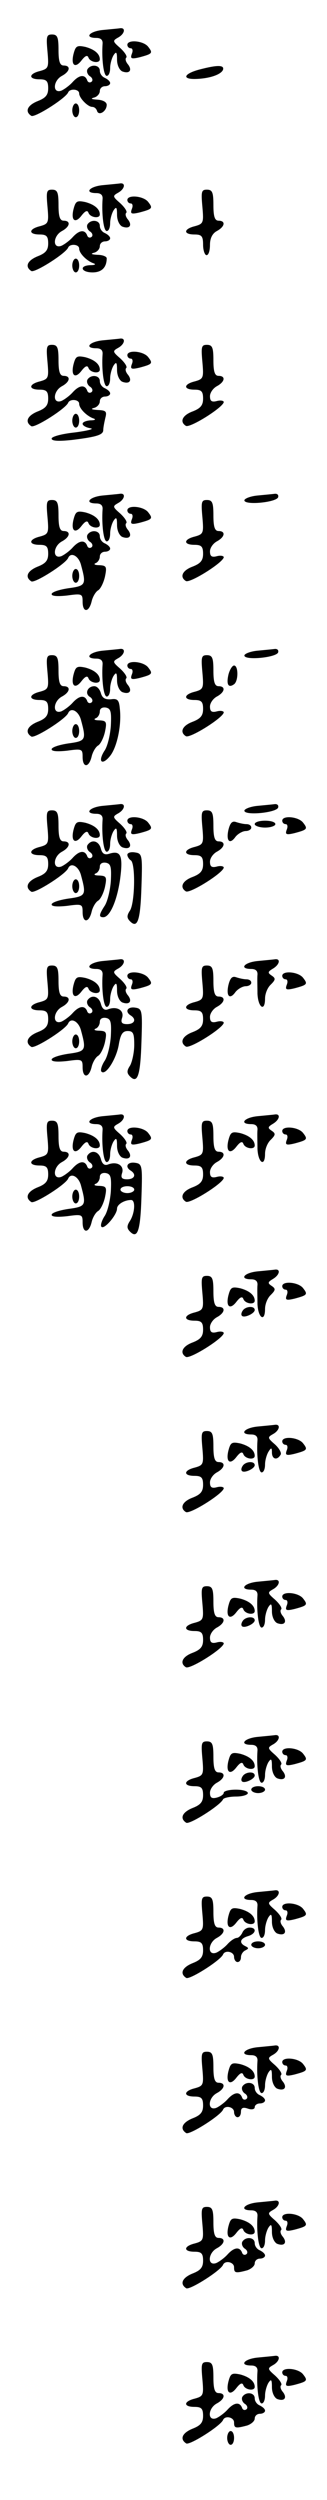 <?xml version="1.0" standalone="no"?>
<!DOCTYPE svg PUBLIC "-//W3C//DTD SVG 20010904//EN"
 "http://www.w3.org/TR/2001/REC-SVG-20010904/DTD/svg10.dtd">
<svg version="1.0" xmlns="http://www.w3.org/2000/svg"
 width="95pt" height="725pt" viewBox="0 0 95 725"
 preserveAspectRatio="xMidYMid meet">
<g transform="translate(0,725) scale(0.1,-0.1)"
fill="#000000" stroke="none">
<path d="M298 7163 c-39 -4 -54 -23 -18 -23 13 0 19 -6 18 -17 -3 -44 3 -93
12 -93 6 0 10 10 10 23 0 12 5 29 10 37 8 12 10 9 10 -13 0 -16 7 -30 15 -34
21 -8 30 3 17 20 -7 8 -9 17 -5 20 3 4 -5 16 -18 28 -22 19 -22 21 -6 30 20
11 23 30 5 27 -7 -1 -30 -3 -50 -5z"/>
<path d="M138 7100 c4 -46 3 -49 -22 -56 -33 -8 -34 -24 -1 -24 20 0 25 -5 25
-26 0 -19 -7 -28 -30 -37 -30 -12 -39 -30 -19 -43 10 -6 100 51 107 68 5 12
32 10 32 -3 0 -13 25 -39 38 -39 6 0 12 -5 14 -12 5 -15 28 -1 28 18 0 8 -11
14 -27 15 -17 1 -21 3 -10 6 9 2 17 11 17 19 0 8 7 14 15 14 8 0 15 4 15 9 0
5 -7 11 -15 15 -8 3 -15 12 -15 21 0 17 -26 20 -36 4 -3 -6 0 -15 7 -20 7 -4
10 -12 5 -16 -5 -4 -11 -2 -13 5 -7 17 -23 15 -42 -6 -9 -10 -24 -21 -33 -25
-26 -9 -24 29 2 43 24 13 26 30 5 30 -11 0 -15 12 -15 45 0 37 -3 45 -19 45
-16 0 -17 -6 -13 -50z"/>
<path d="M370 7120 c0 -5 4 -10 10 -10 5 0 7 -7 3 -16 -5 -14 -2 -16 23 -10
37 10 39 12 24 31 -14 17 -60 21 -60 5z"/>
<path d="M214 7095 c-9 -34 4 -45 23 -20 11 14 17 16 20 8 5 -14 33 -18 33 -5
0 16 -16 29 -42 36 -24 5 -28 3 -34 -19z"/>
<path d="M578 7048 c-44 -12 -50 -28 -10 -27 41 1 75 13 80 27 4 14 -17 14
-70 0z"/>
<path d="M210 6930 c0 -11 5 -20 10 -20 6 0 10 9 10 20 0 11 -4 20 -10 20 -5
0 -10 -9 -10 -20z"/>
<path d="M298 6713 c-39 -4 -54 -23 -18 -23 13 0 19 -6 18 -17 -3 -44 3 -93
12 -93 6 0 10 10 10 23 0 12 5 29 10 37 8 12 10 9 10 -13 0 -16 7 -30 15 -34
21 -8 30 3 17 20 -7 8 -9 17 -5 20 3 4 -5 16 -18 28 -22 19 -22 21 -6 30 20
11 23 30 5 27 -7 -1 -30 -3 -50 -5z"/>
<path d="M138 6650 c4 -46 3 -49 -22 -56 -33 -8 -34 -24 -1 -24 20 0 25 -5 25
-26 0 -19 -7 -28 -30 -37 -30 -12 -39 -30 -19 -43 10 -6 100 51 107 68 5 12
32 10 32 -3 0 -13 20 -34 40 -42 10 -3 7 -6 -7 -6 -34 -1 -28 -21 6 -21 26 0
41 14 41 41 0 5 -12 10 -27 10 -17 1 -21 3 -10 6 9 2 17 11 17 19 0 8 7 14 15
14 8 0 15 4 15 9 0 5 -7 11 -15 15 -8 3 -15 12 -15 21 0 17 -26 20 -36 4 -3
-6 0 -15 7 -20 7 -4 10 -12 5 -16 -5 -4 -11 -2 -13 5 -7 17 -23 15 -42 -6 -9
-10 -24 -21 -33 -25 -26 -9 -24 29 2 43 24 13 26 30 5 30 -11 0 -15 12 -15 45
0 37 -3 45 -19 45 -16 0 -17 -6 -13 -50z"/>
<path d="M588 6650 c4 -46 3 -49 -22 -56 -33 -8 -34 -24 -1 -24 21 0 25 -5 25
-30 0 -16 5 -30 10 -30 6 0 10 13 10 30 0 19 7 33 20 40 24 13 26 30 5 30 -11
0 -15 12 -15 45 0 37 -3 45 -19 45 -16 0 -17 -6 -13 -50z"/>
<path d="M370 6670 c0 -5 4 -10 10 -10 5 0 7 -7 3 -16 -5 -14 -2 -16 23 -10
37 10 39 12 24 31 -14 17 -60 21 -60 5z"/>
<path d="M214 6645 c-9 -34 4 -45 23 -20 11 14 17 16 20 8 5 -14 33 -18 33 -5
0 16 -16 29 -42 36 -24 5 -28 3 -34 -19z"/>
<path d="M210 6480 c0 -11 5 -20 10 -20 6 0 10 9 10 20 0 11 -4 20 -10 20 -5
0 -10 -9 -10 -20z"/>
<path d="M298 6263 c-39 -4 -54 -23 -18 -23 13 0 19 -6 18 -17 -3 -44 3 -93
12 -93 6 0 10 10 10 23 0 12 5 29 10 37 8 12 10 9 10 -13 0 -16 7 -30 15 -34
21 -8 30 3 17 20 -7 8 -9 17 -5 20 3 4 -5 16 -18 28 -22 19 -22 21 -6 30 20
11 23 30 5 27 -7 -1 -30 -3 -50 -5z"/>
<path d="M138 6200 c4 -46 3 -49 -22 -56 -33 -8 -34 -24 -1 -24 20 0 25 -5 25
-26 0 -19 -7 -28 -30 -37 -30 -12 -39 -30 -19 -43 10 -6 100 51 107 68 5 12
32 10 32 -3 0 -13 20 -34 40 -42 10 -3 7 -6 -7 -6 -13 -1 -23 -5 -23 -10 0 -5
10 -11 23 -13 12 -2 -8 -7 -45 -12 -38 -4 -68 -12 -68 -18 0 -7 20 -8 58 -4
74 9 92 15 92 29 0 7 3 22 6 35 5 19 2 22 -22 23 -17 1 -22 3 -11 6 9 2 17 11
17 19 0 8 7 14 15 14 8 0 15 4 15 9 0 5 -7 11 -15 15 -8 3 -15 12 -15 21 0 17
-26 20 -36 4 -3 -6 0 -15 7 -20 7 -4 10 -12 5 -16 -5 -4 -11 -2 -13 5 -7 17
-23 15 -42 -6 -9 -10 -24 -21 -33 -25 -26 -9 -24 29 2 43 24 13 26 30 5 30
-11 0 -15 12 -15 45 0 37 -3 45 -19 45 -16 0 -17 -6 -13 -50z"/>
<path d="M588 6200 c4 -46 3 -49 -22 -56 -33 -8 -34 -24 -1 -24 20 0 25 -5 25
-26 0 -19 -7 -28 -30 -37 -30 -11 -39 -30 -20 -42 12 -7 109 54 110 69 0 4 -9
6 -20 3 -15 -4 -20 0 -20 14 0 10 9 23 20 29 24 13 26 30 5 30 -11 0 -15 12
-15 45 0 37 -3 45 -19 45 -16 0 -17 -6 -13 -50z"/>
<path d="M370 6220 c0 -5 4 -10 10 -10 5 0 7 -7 3 -16 -5 -14 -2 -16 23 -10
37 10 39 12 24 31 -14 17 -60 21 -60 5z"/>
<path d="M214 6195 c-9 -34 4 -45 23 -20 11 14 17 16 20 8 5 -14 33 -18 33 -5
0 16 -16 29 -42 36 -24 5 -28 3 -34 -19z"/>
<path d="M210 6030 c0 -11 5 -20 10 -20 6 0 10 9 10 20 0 11 -4 20 -10 20 -5
0 -10 -9 -10 -20z"/>
<path d="M298 5813 c-39 -4 -54 -23 -18 -23 13 0 19 -6 18 -17 -3 -44 3 -93
12 -93 6 0 10 10 10 23 0 12 5 29 10 37 8 12 10 9 10 -13 0 -16 7 -30 15 -34
21 -8 30 3 17 20 -7 8 -9 17 -5 20 3 4 -5 16 -18 28 -22 19 -22 21 -6 30 20
11 23 30 5 27 -7 -1 -30 -3 -50 -5z"/>
<path d="M748 5813 c-21 -2 -38 -9 -38 -14 0 -15 93 -6 98 9 2 6 -2 11 -10 10
-7 -1 -30 -3 -50 -5z"/>
<path d="M138 5750 c4 -46 3 -49 -22 -56 -33 -8 -34 -24 -1 -24 20 0 25 -5 25
-26 0 -19 -7 -28 -30 -37 -30 -12 -39 -30 -19 -43 10 -6 100 51 107 68 8 18
30 6 37 -19 16 -59 15 -62 -37 -69 -26 -4 -48 -11 -48 -17 0 -6 17 -7 45 -4
43 6 45 5 45 -18 0 -32 18 -32 26 0 3 14 12 29 19 33 7 4 16 22 20 40 6 29 4
32 -17 33 -13 0 -17 3 -10 6 6 2 12 11 12 19 0 8 7 14 15 14 8 0 15 4 15 9 0
5 -7 11 -15 15 -8 3 -15 12 -15 21 0 17 -26 20 -36 4 -3 -6 0 -15 7 -20 7 -4
10 -12 5 -16 -5 -4 -11 -2 -13 5 -7 17 -23 15 -42 -6 -9 -10 -24 -21 -33 -25
-26 -9 -24 29 2 43 24 13 26 30 5 30 -11 0 -15 12 -15 45 0 37 -3 45 -19 45
-16 0 -17 -6 -13 -50z"/>
<path d="M588 5750 c4 -46 3 -49 -22 -56 -33 -8 -34 -24 -1 -24 20 0 25 -5 25
-26 0 -19 -7 -28 -30 -37 -30 -11 -39 -30 -20 -42 12 -7 109 54 110 69 0 4 -9
6 -20 3 -15 -4 -20 0 -20 14 0 10 9 23 20 29 24 13 26 30 5 30 -11 0 -15 12
-15 45 0 37 -3 45 -19 45 -16 0 -17 -6 -13 -50z"/>
<path d="M370 5770 c0 -5 4 -10 10 -10 5 0 7 -7 3 -16 -5 -14 -2 -16 23 -10
37 10 39 12 24 31 -14 17 -60 21 -60 5z"/>
<path d="M214 5745 c-9 -34 4 -45 23 -20 11 14 17 16 20 8 5 -14 33 -18 33 -5
0 16 -16 29 -42 36 -24 5 -28 3 -34 -19z"/>
<path d="M210 5580 c0 -11 5 -20 10 -20 6 0 10 9 10 20 0 11 -4 20 -10 20 -5
0 -10 -9 -10 -20z"/>
<path d="M298 5363 c-39 -4 -54 -23 -18 -23 13 0 19 -6 18 -17 -3 -44 3 -93
12 -93 6 0 10 10 10 23 0 12 5 29 10 37 8 12 10 9 10 -13 0 -16 7 -30 15 -34
21 -8 30 3 17 20 -7 8 -9 17 -5 20 3 4 -5 16 -18 28 -22 19 -22 21 -6 30 20
11 23 30 5 27 -7 -1 -30 -3 -50 -5z"/>
<path d="M748 5363 c-21 -2 -38 -9 -38 -14 0 -15 93 -6 98 9 2 6 -2 11 -10 10
-7 -1 -30 -3 -50 -5z"/>
<path d="M138 5300 c4 -46 3 -49 -22 -56 -33 -8 -34 -24 -1 -24 20 0 25 -5 25
-26 0 -19 -7 -28 -30 -37 -30 -12 -39 -30 -19 -43 10 -6 100 51 107 68 8 18
30 6 37 -19 16 -59 15 -62 -37 -69 -26 -4 -48 -11 -48 -17 0 -6 17 -7 45 -4
43 6 45 5 45 -18 0 -32 18 -32 26 0 3 14 12 29 19 33 7 4 16 22 20 40 6 29 4
32 -17 33 -13 0 -17 3 -10 6 6 2 12 11 12 20 0 8 7 13 18 11 14 -3 16 -12 14
-53 -2 -28 -10 -61 -19 -73 -20 -32 -6 -43 17 -14 20 25 34 90 28 138 -2 24
-7 29 -26 26 -17 -1 -25 4 -29 18 -3 11 -11 20 -19 20 -19 0 -29 -21 -13 -31
7 -4 10 -12 5 -16 -5 -4 -11 -2 -13 5 -7 17 -23 15 -42 -6 -9 -10 -24 -21 -33
-25 -26 -9 -24 29 2 43 24 13 26 30 5 30 -11 0 -15 12 -15 45 0 37 -3 45 -19
45 -16 0 -17 -6 -13 -50z"/>
<path d="M588 5300 c4 -46 3 -49 -22 -56 -33 -8 -34 -24 -1 -24 20 0 25 -5 25
-26 0 -19 -7 -28 -30 -37 -30 -11 -39 -30 -20 -42 12 -7 109 54 110 69 0 4 -9
6 -20 3 -15 -4 -20 0 -20 14 0 10 9 23 20 29 24 13 26 30 5 30 -11 0 -15 12
-15 45 0 37 -3 45 -19 45 -16 0 -17 -6 -13 -50z"/>
<path d="M370 5320 c0 -5 4 -10 10 -10 5 0 7 -7 3 -16 -5 -14 -2 -16 23 -10
37 10 39 12 24 31 -14 17 -60 21 -60 5z"/>
<path d="M214 5295 c-9 -34 4 -45 23 -20 11 14 17 16 20 8 5 -14 33 -18 33 -5
0 16 -16 29 -42 36 -24 5 -28 3 -34 -19z"/>
<path d="M664 5295 c-7 -29 -1 -41 15 -30 14 8 14 55 1 55 -5 0 -12 -11 -16
-25z"/>
<path d="M210 5130 c0 -11 5 -20 10 -20 6 0 10 9 10 20 0 11 -4 20 -10 20 -5
0 -10 -9 -10 -20z"/>
<path d="M298 4913 c-39 -4 -54 -23 -18 -23 13 0 19 -6 18 -17 -3 -44 3 -93
12 -93 6 0 10 10 10 23 0 12 5 29 10 37 8 12 10 9 10 -13 0 -16 7 -30 15 -34
21 -8 30 3 17 20 -7 8 -9 17 -5 20 3 4 -5 16 -18 28 -22 19 -22 21 -6 30 20
11 23 30 5 27 -7 -1 -30 -3 -50 -5z"/>
<path d="M748 4913 c-21 -2 -38 -9 -38 -14 0 -15 93 -6 98 9 2 6 -2 11 -10 10
-7 -1 -30 -3 -50 -5z"/>
<path d="M138 4850 c4 -46 3 -49 -22 -56 -33 -8 -34 -24 -1 -24 20 0 25 -5 25
-26 0 -19 -7 -28 -30 -37 -30 -12 -39 -30 -19 -43 10 -6 100 51 107 68 8 18
30 6 37 -19 16 -59 15 -62 -37 -69 -26 -4 -48 -11 -48 -17 0 -6 17 -7 45 -4
43 6 45 5 45 -18 0 -32 18 -32 26 0 3 14 12 29 19 33 7 4 16 22 20 40 6 29 4
32 -17 33 -13 0 -17 3 -10 6 6 2 12 11 12 20 0 8 7 13 18 11 14 -3 16 -12 14
-53 -2 -28 -10 -60 -18 -72 -17 -26 -17 -33 -4 -33 19 0 40 47 49 111 9 68 2
84 -32 73 -13 -4 -20 0 -24 15 -6 23 -27 28 -39 10 -3 -6 0 -15 7 -20 7 -4 10
-12 5 -16 -5 -4 -11 -2 -13 5 -7 17 -23 15 -42 -6 -9 -10 -24 -21 -33 -25 -26
-9 -24 29 2 43 24 13 26 30 5 30 -11 0 -15 12 -15 45 0 37 -3 45 -19 45 -16 0
-17 -6 -13 -50z"/>
<path d="M588 4850 c4 -46 3 -49 -22 -56 -33 -8 -34 -24 -1 -24 20 0 25 -5 25
-26 0 -19 -7 -28 -30 -37 -30 -11 -39 -30 -20 -42 12 -7 109 54 110 69 0 4 -9
6 -20 3 -15 -4 -20 0 -20 14 0 10 9 23 20 29 24 13 26 30 5 30 -11 0 -15 12
-15 45 0 37 -3 45 -19 45 -16 0 -17 -6 -13 -50z"/>
<path d="M370 4870 c0 -5 4 -10 10 -10 5 0 7 -7 3 -16 -5 -14 -2 -16 23 -10
37 10 39 12 24 31 -14 17 -60 21 -60 5z"/>
<path d="M820 4870 c0 -5 4 -10 10 -10 5 0 7 -7 3 -16 -5 -14 -2 -16 23 -10
37 10 39 12 24 31 -14 17 -60 21 -60 5z"/>
<path d="M214 4845 c-9 -34 4 -45 23 -20 11 14 17 16 20 8 5 -14 33 -18 33 -5
0 16 -16 29 -42 36 -24 5 -28 3 -34 -19z"/>
<path d="M664 4845 c-8 -33 3 -46 20 -22 7 9 21 17 30 17 9 0 16 5 16 10 0 6
-6 10 -14 10 -8 0 -21 3 -30 6 -11 4 -17 -2 -22 -21z"/>
<path d="M740 4860 c0 -5 14 -10 30 -10 17 0 30 5 30 10 0 6 -13 10 -30 10
-16 0 -30 -4 -30 -10z"/>
<path d="M370 4771 c0 -5 5 -13 10 -16 14 -9 12 -121 -2 -145 -10 -15 -10 -22
0 -32 22 -22 30 4 33 102 3 91 2 95 -19 98 -12 2 -22 -1 -22 -7z"/>
<path d="M210 4680 c0 -11 5 -20 10 -20 6 0 10 9 10 20 0 11 -4 20 -10 20 -5
0 -10 -9 -10 -20z"/>
<path d="M298 4463 c-39 -4 -54 -23 -18 -23 13 0 19 -6 18 -17 -3 -44 3 -93
12 -93 6 0 10 10 10 23 0 12 5 29 10 37 8 12 10 9 10 -13 0 -16 7 -30 15 -34
21 -8 30 3 17 20 -7 8 -9 17 -5 20 3 4 -5 16 -18 28 -22 19 -22 21 -6 30 20
11 23 30 5 27 -7 -1 -30 -3 -50 -5z"/>
<path d="M748 4463 c-39 -4 -54 -23 -18 -23 13 0 19 -6 18 -17 -1 -10 0 -35 0
-55 2 -41 22 -53 22 -14 0 14 7 32 17 41 14 14 14 18 2 26 -12 8 -11 11 4 20
20 12 23 30 5 27 -7 -1 -30 -3 -50 -5z"/>
<path d="M138 4400 c4 -46 3 -49 -22 -56 -33 -8 -34 -24 -1 -24 20 0 25 -5 25
-26 0 -19 -7 -28 -30 -37 -30 -12 -39 -30 -19 -43 10 -6 100 51 107 68 8 18
30 6 37 -19 16 -59 15 -62 -37 -69 -26 -4 -48 -11 -48 -17 0 -6 17 -7 45 -4
43 6 45 5 45 -18 0 -32 18 -32 26 0 3 14 12 29 19 33 7 4 16 22 20 40 6 29 4
32 -17 33 -13 0 -17 3 -10 6 6 2 12 11 12 20 0 8 7 13 18 11 14 -3 16 -12 14
-53 -2 -28 -10 -61 -19 -73 -8 -13 -12 -27 -8 -30 12 -12 43 37 50 78 5 30 11
40 26 40 16 0 19 -7 19 -40 0 -22 -6 -49 -12 -60 -10 -15 -10 -22 0 -32 22
-22 30 4 33 102 3 91 2 95 -19 98 -22 3 -30 -12 -12 -23 17 -11 11 -25 -11
-25 -15 0 -19 5 -14 19 6 21 -15 34 -41 24 -10 -4 -17 1 -21 16 -6 22 -27 28
-39 10 -3 -6 0 -15 7 -20 7 -4 10 -12 5 -16 -5 -4 -11 -2 -13 5 -7 17 -23 15
-42 -6 -9 -10 -24 -21 -33 -25 -26 -9 -24 29 2 43 24 13 26 30 5 30 -11 0 -15
12 -15 45 0 37 -3 45 -19 45 -16 0 -17 -6 -13 -50z"/>
<path d="M588 4400 c4 -46 3 -49 -22 -56 -33 -8 -34 -24 -1 -24 20 0 25 -5 25
-26 0 -19 -7 -28 -30 -37 -30 -11 -39 -30 -20 -42 12 -7 109 54 110 69 0 4 -9
6 -20 3 -15 -4 -20 0 -20 14 0 10 9 23 20 29 24 13 26 30 5 30 -11 0 -15 12
-15 45 0 37 -3 45 -19 45 -16 0 -17 -6 -13 -50z"/>
<path d="M370 4420 c0 -5 4 -10 10 -10 5 0 7 -7 3 -16 -5 -14 -2 -16 23 -10
37 10 39 12 24 31 -14 17 -60 21 -60 5z"/>
<path d="M820 4420 c0 -5 4 -10 10 -10 5 0 7 -7 3 -16 -5 -14 -2 -16 23 -10
37 10 39 12 24 31 -14 17 -60 21 -60 5z"/>
<path d="M214 4395 c-9 -34 4 -45 23 -20 11 14 17 16 20 8 5 -14 33 -18 33 -5
0 16 -16 29 -42 36 -24 5 -28 3 -34 -19z"/>
<path d="M664 4395 c-8 -33 3 -46 20 -22 7 9 21 17 30 17 9 0 16 5 16 10 0 6
-6 10 -14 10 -8 0 -21 3 -30 6 -11 4 -17 -2 -22 -21z"/>
<path d="M210 4230 c0 -11 5 -20 10 -20 6 0 10 9 10 20 0 11 -4 20 -10 20 -5
0 -10 -9 -10 -20z"/>
<path d="M298 4013 c-39 -4 -54 -23 -18 -23 13 0 19 -6 18 -17 -3 -44 3 -93
12 -93 6 0 10 10 10 23 0 12 5 29 10 37 8 12 10 9 10 -13 0 -16 7 -30 15 -34
21 -8 30 3 17 20 -7 8 -9 17 -5 20 3 4 -5 16 -18 28 -22 19 -22 21 -6 30 20
11 23 30 5 27 -7 -1 -30 -3 -50 -5z"/>
<path d="M748 4013 c-39 -4 -54 -23 -18 -23 13 0 19 -6 18 -17 -1 -10 0 -35 0
-55 2 -41 22 -53 22 -14 0 14 7 32 17 41 14 14 14 18 2 26 -12 8 -11 11 4 20
20 12 23 30 5 27 -7 -1 -30 -3 -50 -5z"/>
<path d="M138 3950 c4 -46 3 -49 -22 -56 -33 -8 -34 -24 -1 -24 20 0 25 -5 25
-26 0 -19 -7 -28 -30 -37 -30 -12 -39 -30 -19 -43 10 -6 100 51 107 68 8 18
30 6 37 -19 16 -59 15 -62 -37 -69 -26 -4 -48 -11 -48 -17 0 -6 17 -7 45 -4
43 6 45 5 45 -18 0 -32 18 -32 26 0 3 14 12 29 19 33 7 4 16 22 20 40 6 29 4
32 -17 33 -13 0 -17 3 -10 6 6 2 12 11 12 20 0 8 7 13 18 11 14 -3 16 -12 14
-53 -2 -28 -10 -61 -19 -73 -8 -13 -12 -27 -8 -30 8 -8 45 35 45 53 0 12 21
25 41 25 13 0 11 -37 -3 -60 -10 -15 -10 -22 0 -32 22 -22 30 4 33 102 3 91 2
95 -19 98 -22 3 -30 -12 -12 -23 17 -11 11 -25 -11 -25 -15 0 -19 5 -14 19 6
21 -15 34 -41 24 -10 -4 -17 1 -21 16 -6 22 -27 28 -39 10 -3 -6 0 -15 7 -20
7 -4 10 -12 5 -16 -5 -4 -11 -2 -13 5 -7 17 -23 15 -42 -6 -9 -10 -24 -21 -33
-25 -26 -9 -24 29 2 43 24 13 26 30 5 30 -11 0 -15 12 -15 45 0 37 -3 45 -19
45 -16 0 -17 -6 -13 -50z m252 -150 c0 -5 -9 -10 -20 -10 -11 0 -20 5 -20 10
0 6 9 10 20 10 11 0 20 -4 20 -10z"/>
<path d="M588 3950 c4 -46 3 -49 -22 -56 -33 -8 -34 -24 -1 -24 20 0 25 -5 25
-26 0 -19 -7 -28 -30 -37 -30 -11 -39 -30 -20 -42 12 -7 109 54 110 69 0 4 -9
6 -20 3 -15 -4 -20 0 -20 14 0 10 9 23 20 29 24 13 26 30 5 30 -11 0 -15 12
-15 45 0 37 -3 45 -19 45 -16 0 -17 -6 -13 -50z"/>
<path d="M370 3970 c0 -5 4 -10 10 -10 5 0 7 -7 3 -16 -5 -14 -2 -16 23 -10
37 10 39 12 24 31 -14 17 -60 21 -60 5z"/>
<path d="M820 3970 c0 -5 4 -10 10 -10 5 0 7 -7 3 -16 -5 -14 -2 -16 23 -10
37 10 39 12 24 31 -14 17 -60 21 -60 5z"/>
<path d="M214 3945 c-9 -34 4 -45 23 -20 11 14 17 16 20 8 5 -14 33 -18 33 -5
0 16 -16 29 -42 36 -24 5 -28 3 -34 -19z"/>
<path d="M664 3945 c-9 -34 4 -45 23 -20 11 14 17 16 20 8 5 -14 33 -18 33 -5
0 16 -16 29 -42 36 -24 5 -28 3 -34 -19z"/>
<path d="M210 3780 c0 -11 5 -20 10 -20 6 0 10 9 10 20 0 11 -4 20 -10 20 -5
0 -10 -9 -10 -20z"/>
<path d="M748 3563 c-39 -4 -54 -23 -18 -23 13 0 19 -6 18 -17 -1 -10 0 -35 0
-55 2 -41 22 -53 22 -14 0 14 7 32 17 41 14 14 14 18 2 26 -12 8 -11 11 4 20
20 12 23 30 5 27 -7 -1 -30 -3 -50 -5z"/>
<path d="M588 3500 c4 -46 3 -49 -22 -56 -33 -8 -34 -24 -1 -24 20 0 25 -5 25
-26 0 -19 -7 -28 -30 -37 -30 -11 -39 -30 -20 -42 12 -7 109 54 110 69 0 4 -9
6 -20 3 -15 -4 -20 0 -20 14 0 10 9 23 20 29 24 13 26 30 5 30 -11 0 -15 12
-15 45 0 37 -3 45 -19 45 -16 0 -17 -6 -13 -50z"/>
<path d="M820 3520 c0 -5 4 -10 10 -10 5 0 7 -7 3 -16 -5 -14 -2 -16 23 -10
37 10 39 12 24 31 -14 17 -60 21 -60 5z"/>
<path d="M664 3495 c-9 -34 4 -45 23 -20 11 14 17 16 20 8 5 -14 33 -18 33 -5
0 16 -16 29 -42 36 -24 5 -28 3 -34 -19z"/>
<path d="M705 3449 c-4 -6 -5 -12 -2 -15 7 -7 37 7 37 17 0 13 -27 11 -35 -2z"/>
<path d="M748 3113 c-39 -4 -54 -23 -18 -23 13 0 19 -6 18 -17 -3 -44 3 -93
12 -93 6 0 10 10 10 23 0 12 5 29 10 37 8 13 10 12 10 -2 0 -20 15 -24 25 -7
4 5 -4 19 -16 30 -22 19 -22 21 -6 30 20 11 23 30 5 27 -7 -1 -30 -3 -50 -5z"/>
<path d="M588 3050 c4 -46 3 -49 -22 -56 -33 -8 -34 -24 -1 -24 20 0 25 -5 25
-26 0 -19 -7 -28 -30 -37 -30 -11 -39 -30 -20 -42 12 -7 109 54 110 69 0 4 -9
6 -20 3 -15 -4 -20 0 -20 14 0 10 9 23 20 29 24 13 26 30 5 30 -11 0 -15 12
-15 45 0 37 -3 45 -19 45 -16 0 -17 -6 -13 -50z"/>
<path d="M820 3070 c0 -5 4 -10 10 -10 5 0 7 -7 3 -16 -5 -14 -2 -16 23 -10
37 10 39 12 24 31 -14 17 -60 21 -60 5z"/>
<path d="M664 3045 c-9 -34 4 -45 23 -20 11 14 17 16 20 8 5 -14 33 -18 33 -5
0 16 -16 29 -42 36 -24 5 -28 3 -34 -19z"/>
<path d="M705 2999 c-4 -6 -5 -12 -2 -15 7 -7 37 7 37 17 0 13 -27 11 -35 -2z"/>
<path d="M748 2663 c-39 -4 -54 -23 -18 -23 13 0 19 -6 18 -17 -3 -44 3 -93
12 -93 6 0 10 10 10 23 0 12 5 29 10 37 8 12 10 9 10 -13 0 -16 7 -30 15 -34
21 -8 30 3 17 20 -7 8 -9 17 -5 20 3 4 -5 16 -18 28 -22 19 -22 21 -6 30 20
11 23 30 5 27 -7 -1 -30 -3 -50 -5z"/>
<path d="M588 2600 c4 -46 3 -49 -22 -56 -33 -8 -34 -24 -1 -24 20 0 25 -5 25
-26 0 -19 -7 -28 -30 -37 -30 -11 -39 -30 -20 -42 12 -7 109 54 110 69 0 4 -9
6 -20 3 -15 -4 -20 0 -20 14 0 10 9 23 20 29 24 13 26 30 5 30 -11 0 -15 12
-15 45 0 37 -3 45 -19 45 -16 0 -17 -6 -13 -50z"/>
<path d="M820 2620 c0 -5 4 -10 10 -10 5 0 7 -7 3 -16 -5 -14 -2 -16 23 -10
37 10 39 12 24 31 -14 17 -60 21 -60 5z"/>
<path d="M664 2595 c-9 -34 4 -45 23 -20 11 14 17 16 20 8 5 -14 33 -18 33 -5
0 16 -16 29 -42 36 -24 5 -28 3 -34 -19z"/>
<path d="M705 2549 c-4 -6 -5 -12 -2 -15 7 -7 37 7 37 17 0 13 -27 11 -35 -2z"/>
<path d="M748 2213 c-39 -4 -54 -23 -18 -23 13 0 19 -6 18 -17 -3 -44 3 -93
12 -93 6 0 10 10 10 23 0 12 5 29 10 37 8 12 10 9 10 -13 0 -16 7 -30 15 -34
21 -8 30 3 17 20 -7 8 -9 17 -5 20 3 4 -5 16 -18 28 -22 19 -22 21 -6 30 20
11 23 30 5 27 -7 -1 -30 -3 -50 -5z"/>
<path d="M588 2150 c4 -46 3 -49 -22 -56 -33 -8 -34 -24 -1 -24 20 0 25 -5 25
-26 0 -19 -7 -28 -30 -37 -30 -12 -39 -30 -19 -43 10 -6 100 51 107 68 2 4 19
8 38 8 19 0 34 5 34 10 0 6 -16 10 -35 10 -19 0 -35 -4 -35 -9 0 -5 -9 -11
-20 -14 -15 -4 -20 0 -20 14 0 10 9 23 20 29 24 13 26 30 5 30 -11 0 -15 12
-15 45 0 37 -3 45 -19 45 -16 0 -17 -6 -13 -50z"/>
<path d="M820 2170 c0 -5 4 -10 10 -10 5 0 7 -7 3 -16 -5 -14 -2 -16 23 -10
37 10 39 12 24 31 -14 17 -60 21 -60 5z"/>
<path d="M664 2145 c-9 -34 4 -45 23 -20 11 14 17 16 20 8 5 -14 33 -18 33 -5
0 16 -16 29 -42 36 -24 5 -28 3 -34 -19z"/>
<path d="M705 2099 c-4 -6 -5 -12 -2 -15 7 -7 37 7 37 17 0 13 -27 11 -35 -2z"/>
<path d="M730 2060 c0 -5 9 -10 20 -10 11 0 20 5 20 10 0 6 -9 10 -20 10 -11
0 -20 -4 -20 -10z"/>
<path d="M748 1763 c-39 -4 -54 -23 -18 -23 13 0 19 -6 18 -17 -3 -44 3 -93
12 -93 6 0 10 10 10 23 0 12 5 29 10 37 8 12 10 9 10 -13 0 -16 7 -30 15 -34
21 -8 30 3 17 20 -7 8 -9 17 -5 20 3 4 -5 16 -18 28 -22 19 -22 21 -6 30 20
11 23 30 5 27 -7 -1 -30 -3 -50 -5z"/>
<path d="M588 1700 c4 -46 3 -49 -22 -56 -33 -8 -34 -24 -1 -24 20 0 25 -5 25
-26 0 -19 -7 -28 -30 -37 -30 -12 -39 -30 -19 -43 10 -6 100 51 107 68 6 14
32 8 32 -7 0 -8 5 -15 10 -15 6 0 10 6 10 14 0 8 6 17 13 20 10 5 10 7 0 12
-19 9 -16 22 7 29 24 7 27 25 5 25 -9 0 -18 -7 -21 -15 -4 -8 -11 -15 -16 -15
-6 0 -18 -8 -27 -18 -9 -10 -24 -21 -33 -25 -26 -9 -24 29 2 43 24 13 26 30 5
30 -11 0 -15 12 -15 45 0 37 -3 45 -19 45 -16 0 -17 -6 -13 -50z"/>
<path d="M820 1720 c0 -5 4 -10 10 -10 5 0 7 -7 3 -16 -5 -14 -2 -16 23 -10
37 10 39 12 24 31 -14 17 -60 21 -60 5z"/>
<path d="M664 1695 c-9 -34 4 -45 23 -20 11 14 17 16 20 8 5 -14 33 -18 33 -5
0 16 -16 29 -42 36 -24 5 -28 3 -34 -19z"/>
<path d="M730 1610 c0 -5 9 -10 20 -10 11 0 20 5 20 10 0 6 -9 10 -20 10 -11
0 -20 -4 -20 -10z"/>
<path d="M748 1313 c-39 -4 -54 -23 -18 -23 13 0 19 -6 18 -17 -3 -44 3 -93
12 -93 6 0 10 10 10 23 0 12 5 29 10 37 8 12 10 9 10 -13 0 -16 7 -30 15 -34
21 -8 30 3 17 20 -7 8 -9 17 -5 20 3 4 -5 16 -18 28 -22 19 -22 21 -6 30 20
11 23 30 5 27 -7 -1 -30 -3 -50 -5z"/>
<path d="M588 1250 c4 -46 3 -49 -22 -56 -33 -8 -34 -24 -1 -24 20 0 25 -5 25
-26 0 -19 -7 -28 -30 -37 -30 -12 -39 -30 -19 -43 10 -6 100 51 107 68 6 14
32 8 32 -7 0 -8 5 -15 10 -15 6 0 10 7 10 16 0 11 6 14 20 9 11 -4 20 -2 20 4
0 6 7 11 15 11 8 0 15 4 15 9 0 5 -7 11 -15 15 -8 3 -15 12 -15 21 0 17 -26
20 -36 4 -3 -6 0 -15 7 -20 7 -4 10 -12 5 -16 -5 -4 -11 -2 -13 5 -7 17 -23
15 -42 -6 -9 -10 -24 -21 -33 -25 -26 -9 -24 29 2 43 24 13 26 30 5 30 -11 0
-15 12 -15 45 0 37 -3 45 -19 45 -16 0 -17 -6 -13 -50z"/>
<path d="M820 1270 c0 -5 4 -10 10 -10 5 0 7 -7 3 -16 -5 -14 -2 -16 23 -10
37 10 39 12 24 31 -14 17 -60 21 -60 5z"/>
<path d="M664 1245 c-9 -34 4 -45 23 -20 11 14 17 16 20 8 5 -14 33 -18 33 -5
0 16 -16 29 -42 36 -24 5 -28 3 -34 -19z"/>
<path d="M748 863 c-39 -4 -54 -23 -18 -23 13 0 19 -6 18 -17 -3 -44 3 -93 12
-93 6 0 10 10 10 23 0 12 5 29 10 37 8 12 10 9 10 -13 0 -16 7 -30 15 -34 21
-8 30 3 17 20 -7 8 -9 17 -5 20 3 4 -5 16 -18 28 -22 19 -22 21 -6 30 20 11
23 30 5 27 -7 -1 -30 -3 -50 -5z"/>
<path d="M588 800 c4 -46 3 -49 -22 -56 -33 -8 -34 -24 -1 -24 20 0 25 -5 25
-26 0 -19 -7 -28 -30 -37 -30 -12 -39 -30 -19 -43 10 -6 100 51 107 68 6 14
32 8 32 -7 0 -17 4 -18 38 -9 12 4 22 13 22 20 0 8 7 14 15 14 8 0 15 4 15 9
0 5 -7 11 -15 15 -8 3 -15 12 -15 21 0 17 -26 20 -36 4 -3 -6 0 -15 7 -20 7
-4 10 -12 5 -16 -5 -4 -11 -2 -13 5 -7 17 -23 15 -42 -6 -9 -10 -24 -21 -33
-25 -26 -9 -24 29 2 43 24 13 26 30 5 30 -11 0 -15 12 -15 45 0 37 -3 45 -19
45 -16 0 -17 -6 -13 -50z"/>
<path d="M820 820 c0 -5 4 -10 10 -10 5 0 7 -7 3 -16 -5 -14 -2 -16 23 -10 37
10 39 12 24 31 -14 17 -60 21 -60 5z"/>
<path d="M664 795 c-9 -34 4 -45 23 -20 11 14 17 16 20 8 5 -14 33 -18 33 -5
0 16 -16 29 -42 36 -24 5 -28 3 -34 -19z"/>
<path d="M748 413 c-39 -4 -54 -23 -18 -23 13 0 19 -6 18 -17 -3 -44 3 -93 12
-93 6 0 10 10 10 23 0 12 5 29 10 37 8 12 10 9 10 -13 0 -16 7 -30 15 -34 21
-8 30 3 17 20 -7 8 -9 17 -5 20 3 4 -5 16 -18 28 -22 19 -22 21 -6 30 20 11
23 30 5 27 -7 -1 -30 -3 -50 -5z"/>
<path d="M588 350 c4 -46 3 -49 -22 -56 -33 -8 -34 -24 -1 -24 20 0 25 -5 25
-26 0 -19 -7 -28 -30 -37 -30 -12 -39 -30 -19 -43 10 -6 100 51 107 68 6 14
32 8 32 -7 0 -17 4 -18 38 -9 12 4 22 13 22 20 0 8 7 14 15 14 8 0 15 4 15 9
0 5 -7 11 -15 15 -8 3 -15 12 -15 21 0 17 -26 20 -36 4 -3 -6 0 -15 7 -20 7
-4 10 -12 5 -16 -5 -4 -11 -2 -13 5 -7 17 -23 15 -42 -6 -9 -10 -24 -21 -33
-25 -26 -9 -24 29 2 43 24 13 26 30 5 30 -11 0 -15 12 -15 45 0 37 -3 45 -19
45 -16 0 -17 -6 -13 -50z"/>
<path d="M820 370 c0 -5 4 -10 10 -10 5 0 7 -7 3 -16 -5 -14 -2 -16 23 -10 37
10 39 12 24 31 -14 17 -60 21 -60 5z"/>
<path d="M664 345 c-9 -34 4 -45 23 -20 11 14 17 16 20 8 5 -14 33 -18 33 -5
0 16 -16 29 -42 36 -24 5 -28 3 -34 -19z"/>
<path d="M660 180 c0 -11 5 -20 10 -20 6 0 10 9 10 20 0 11 -4 20 -10 20 -5 0
-10 -9 -10 -20z"/>
</g>
</svg>
